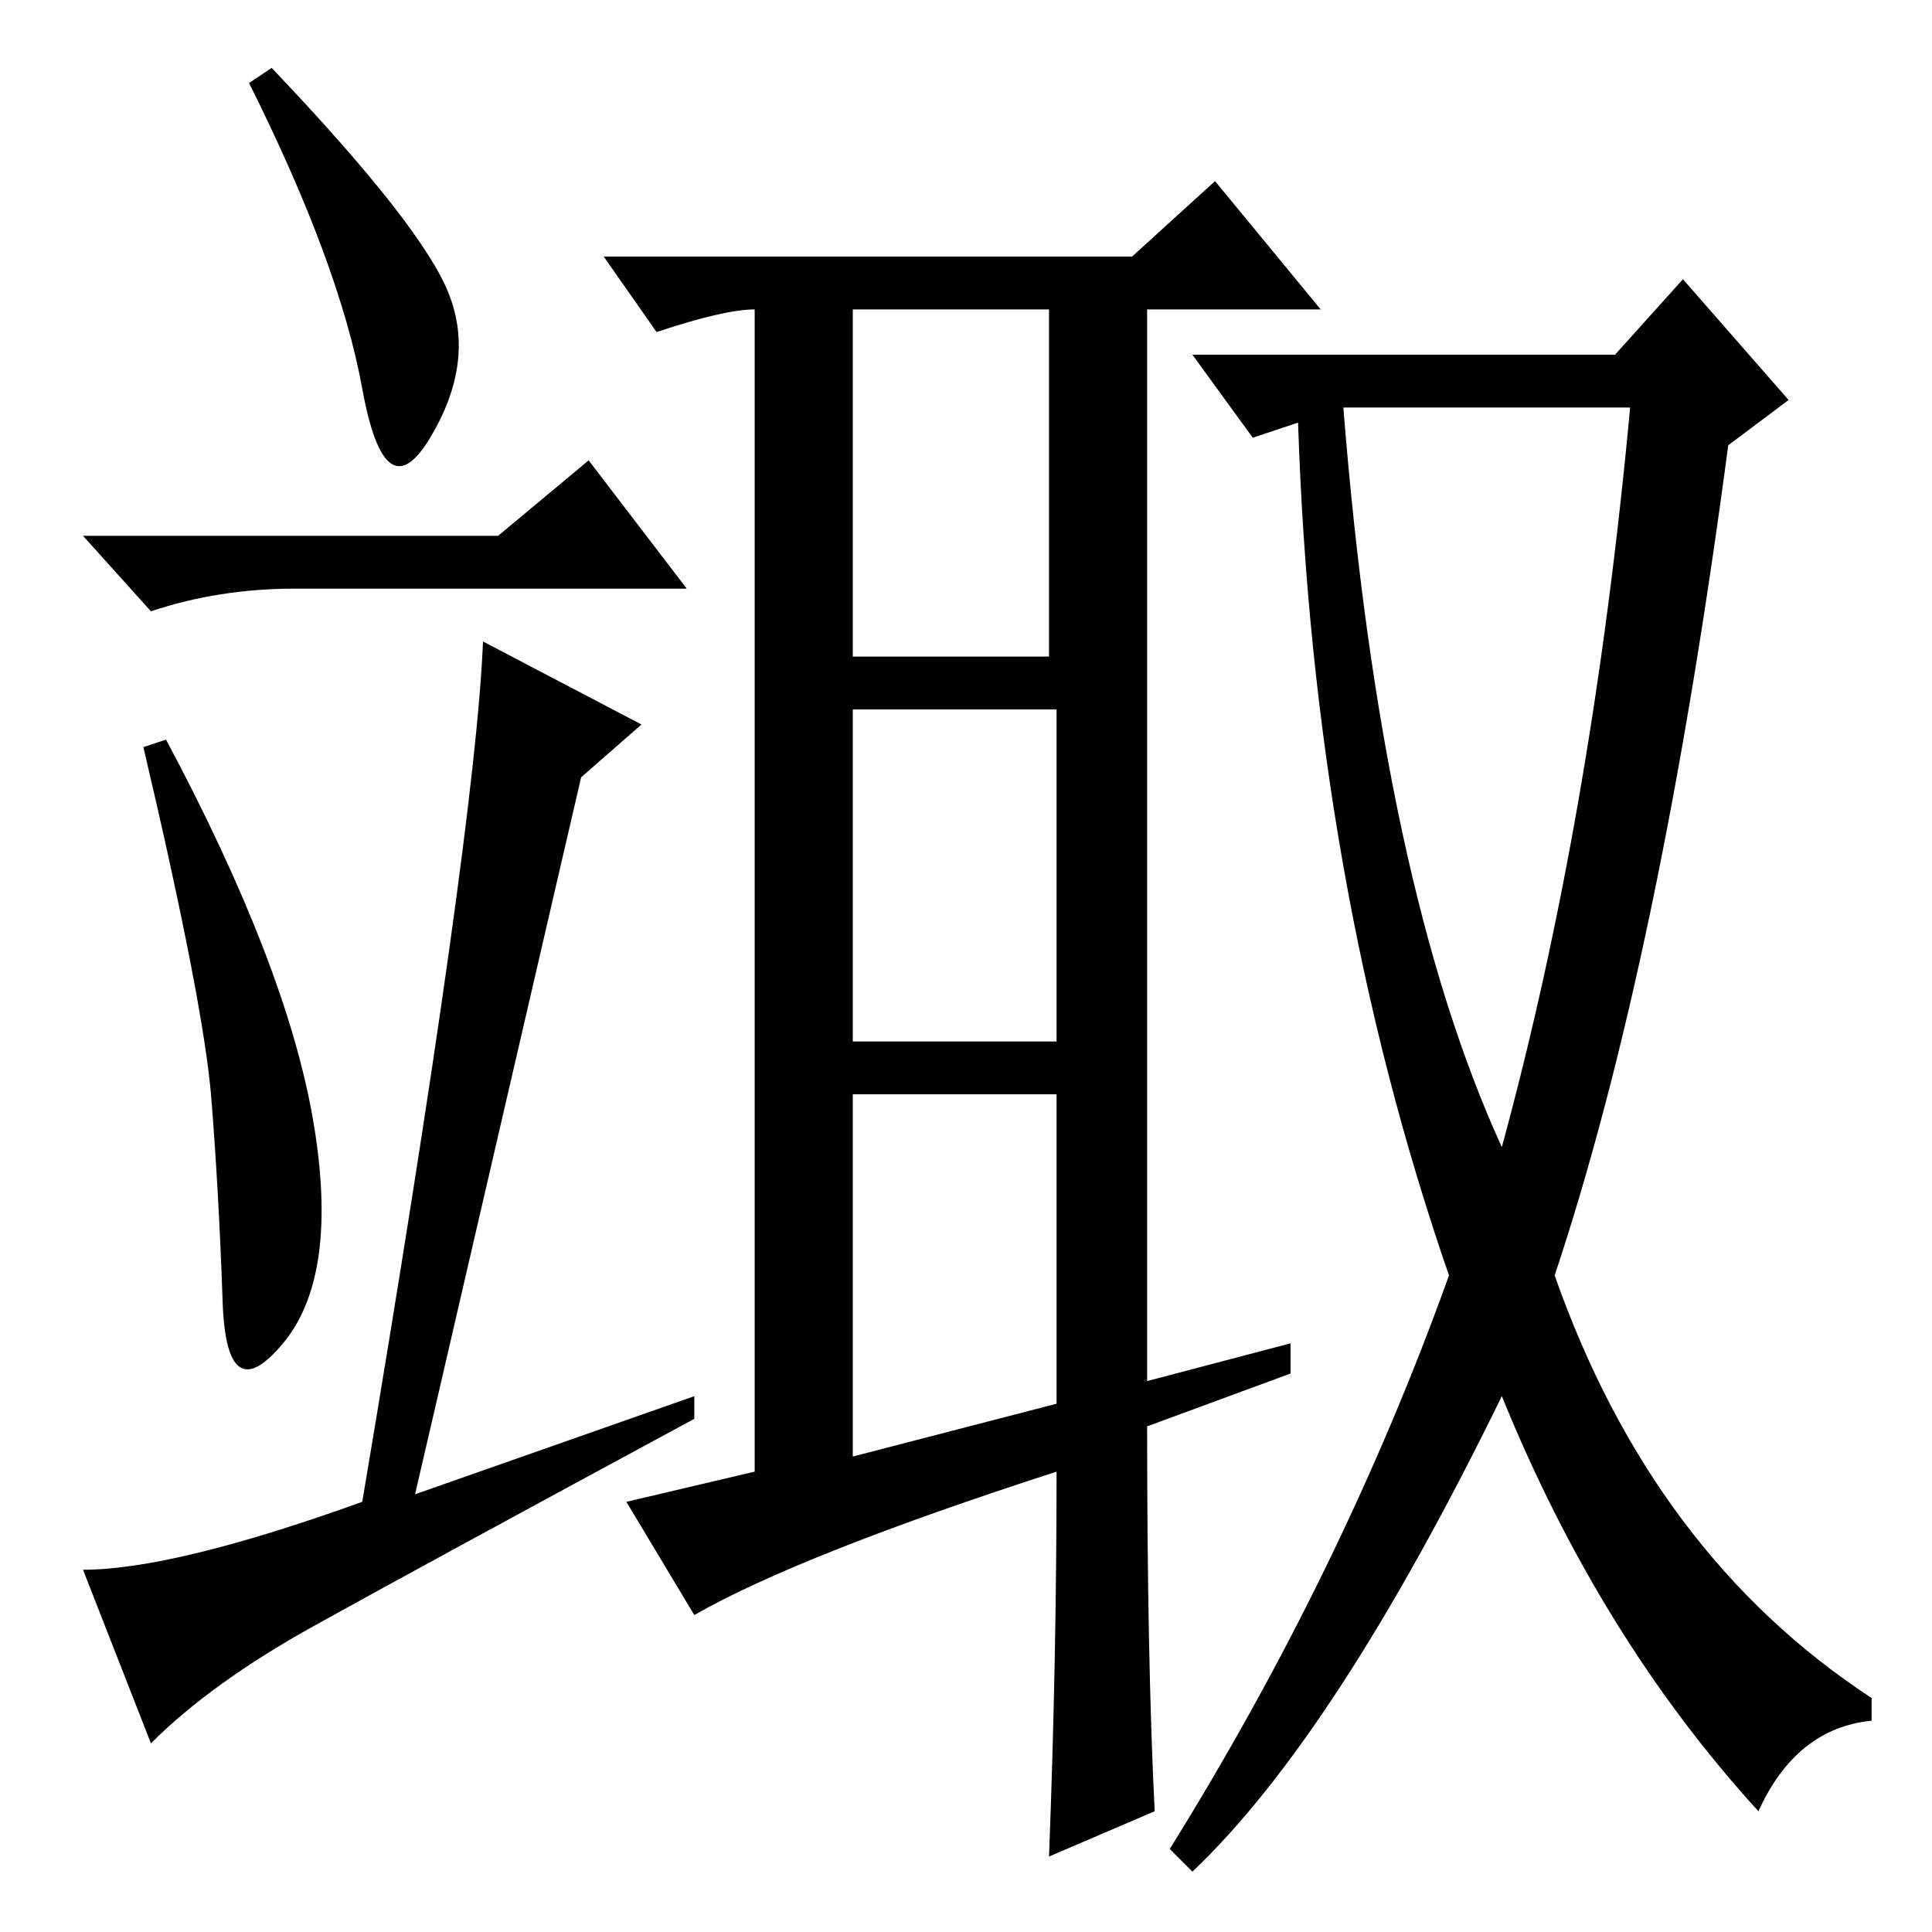 <?xml version="1.0" standalone="no"?>
<!DOCTYPE svg PUBLIC "-//W3C//DTD SVG 1.1//EN" "http://www.w3.org/Graphics/SVG/1.1/DTD/svg11.dtd" >
<svg xmlns="http://www.w3.org/2000/svg" xmlns:xlink="http://www.w3.org/1999/xlink" version="1.1" viewBox="0 -36 256 256">
  <g transform="matrix(1 0 0 -1 0 220)">
   <path fill="currentColor"
d="M59.5 217q3.5 -9 -2.5 -19t-9 6.5t-15 40.5l3 2q20 -21 23.5 -30zM66 185l12 10l13 -17h-50h-2q-10 0 -19 -3l-9 10h55zM41.5 107.5q3.5 -20.5 -4 -29.5t-8 5.5t-1.5 27t-9 46.5l3 1q16 -30 19.5 -50.5zM41.5 40.5q-13.5 -7.5 -21.5 -15.5l-9 23q12 0 37 9q15 89 16 114
l21 -11l-8 -7l-22 -95l37 13v-3q-37 -20 -50.5 -27.5zM152 67q0 -31 1 -51l-14 -6q1 26 1 51q-34 -11 -48 -19l-9 15l17 4v154q-4 0 -13 -3l-7 10h70l11 10l14 -17h-23v-142l19 5v-4zM206 87q13 -37 42 -56v-3q-10 -1 -15 -12q-21 23 -34 55q-22 -45 -41 -63l-3 3
q23 37 37 76q-18 52 -20 113l-6 -2l-8 11h56l9 10l14 -16l-8 -6q-9 -68 -23 -110zM199 104q12 44 17 98h-38q5 -63 21 -98zM113 169h26v46h-26v-46zM113 118h27v44h-27v-44zM140 70v41h-27v-48z" />
  </g>

</svg>
